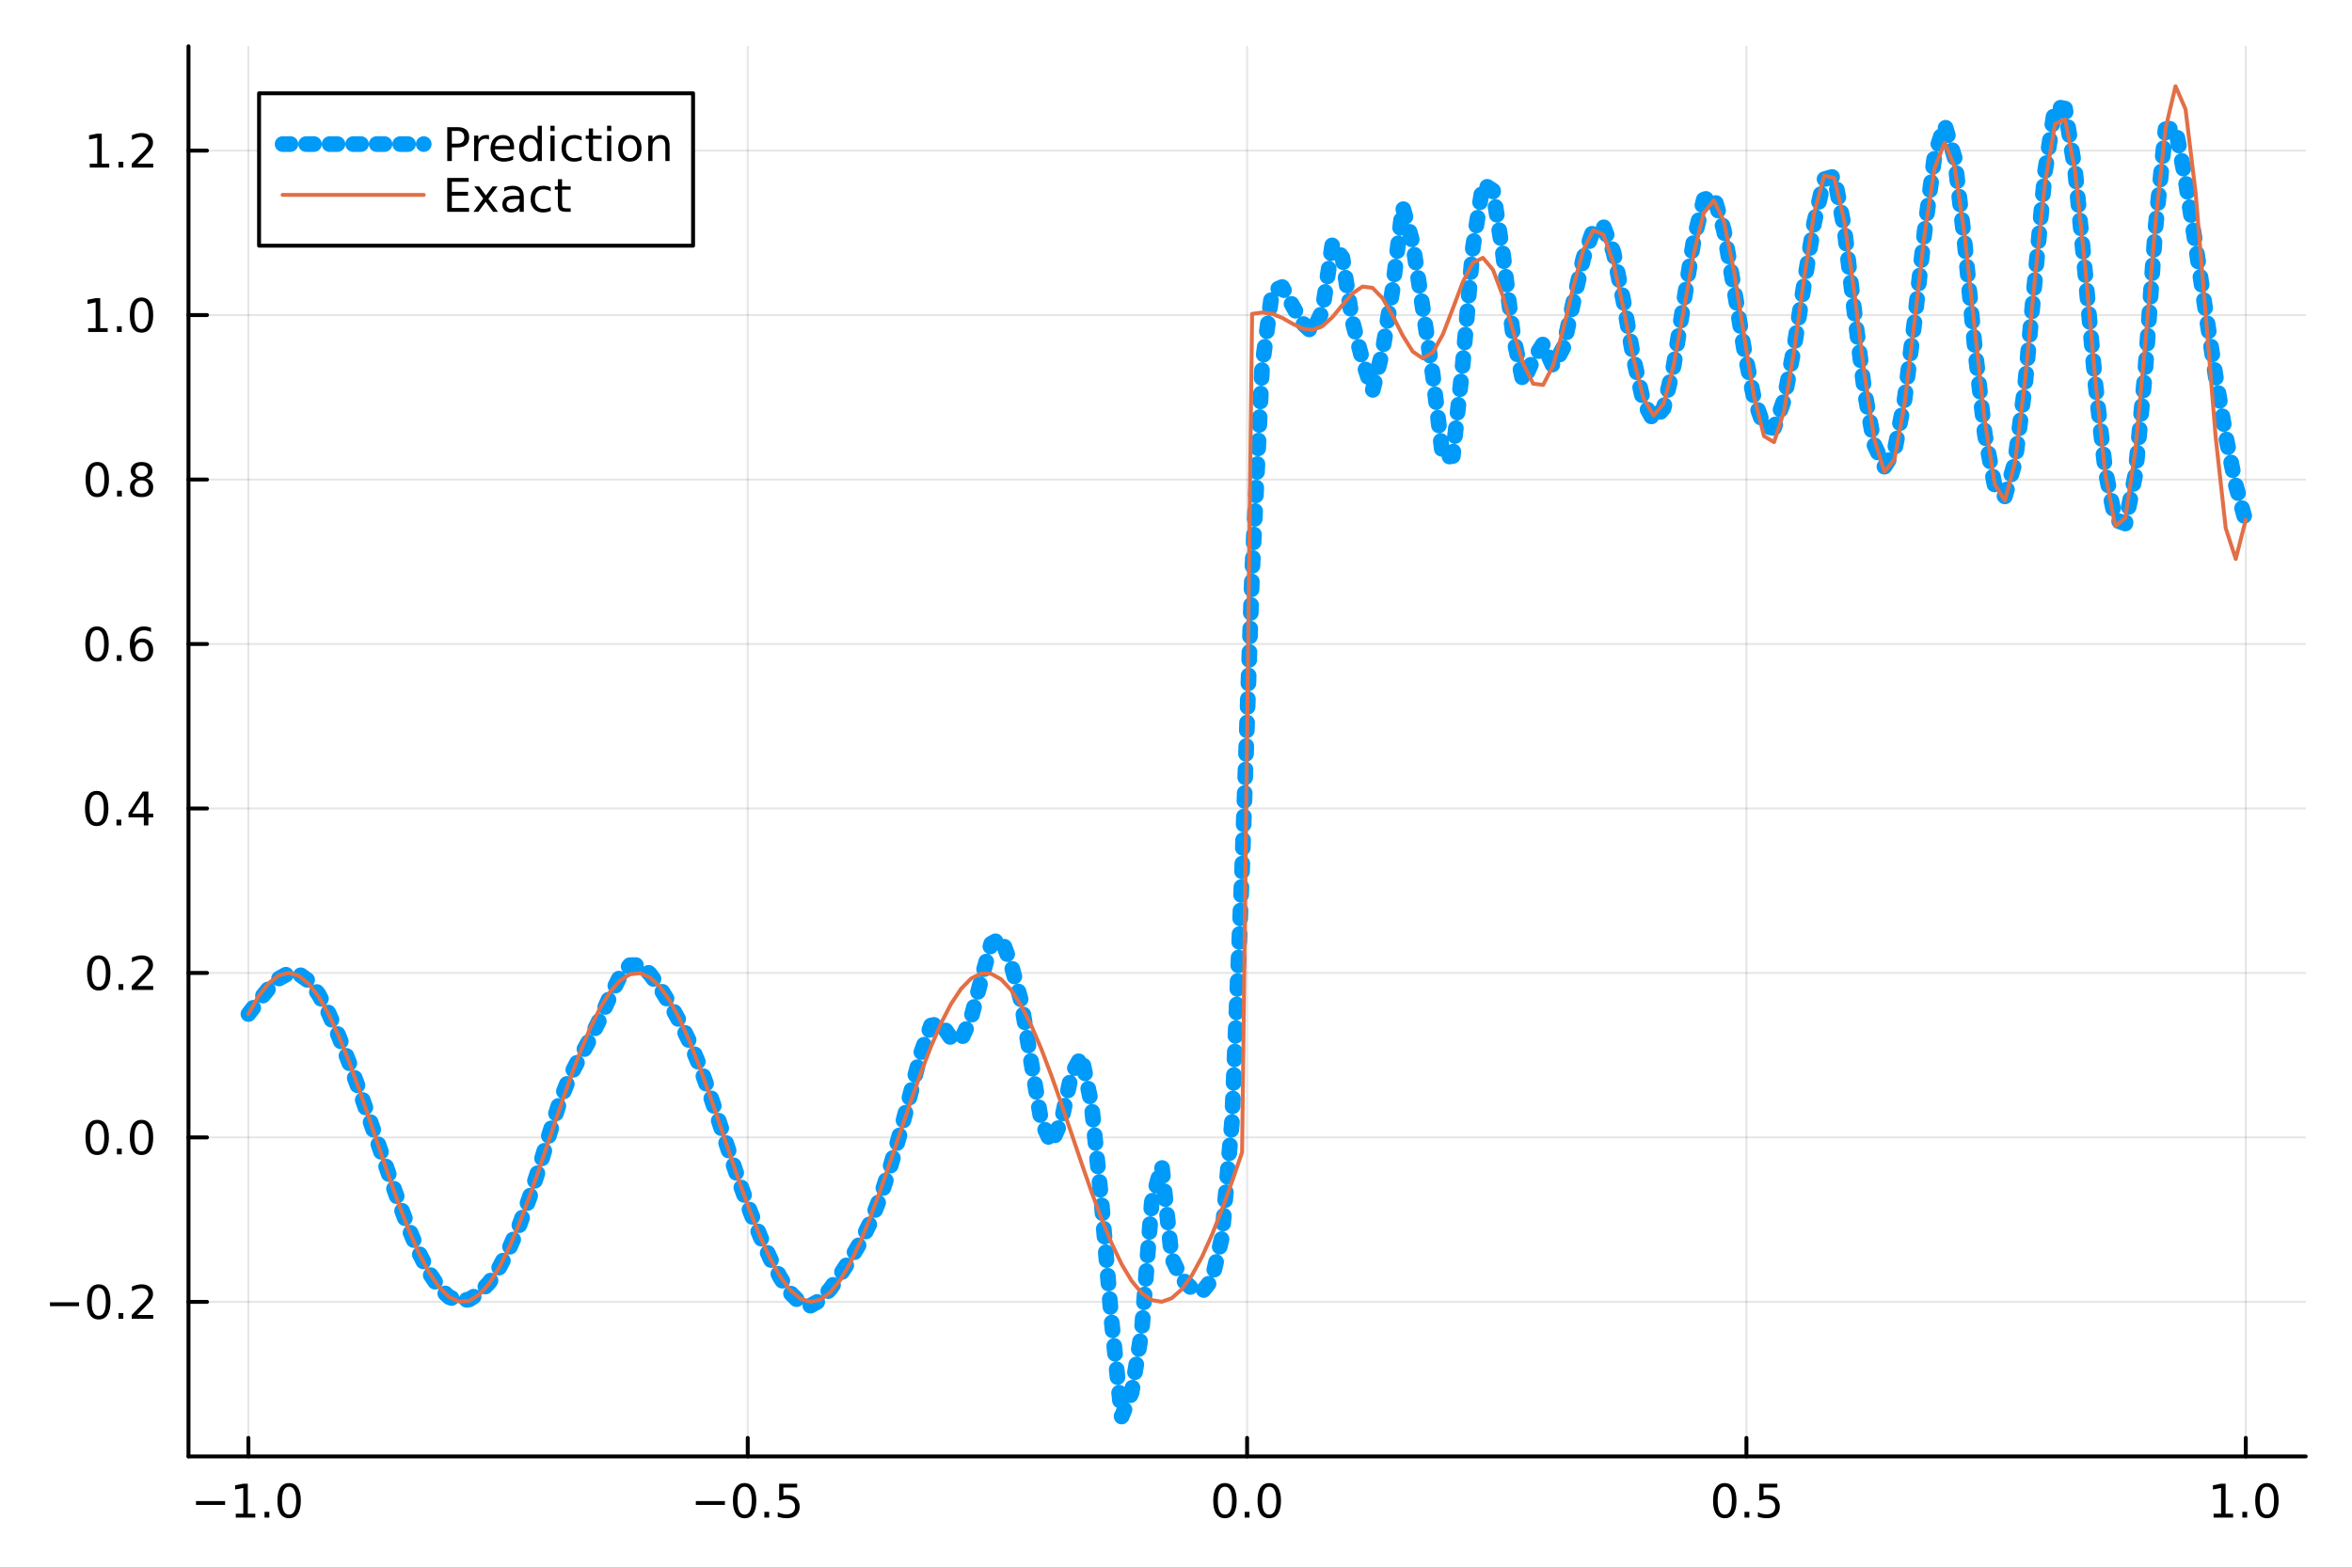 <?xml version="1.0" encoding="utf-8"?>
<svg xmlns="http://www.w3.org/2000/svg" xmlns:xlink="http://www.w3.org/1999/xlink" width="600" height="400" viewBox="0 0 2400 1600">
<rect x="0" y="0" width="2400" height="1600" fill="#333333" stroke="none"/>
<defs>
  <clipPath id="clip400">
    <rect x="0" y="0" width="2400" height="1600"/>
  </clipPath>
</defs>
<path clip-path="url(#clip400)" d="M0 1600 L2400 1600 L2400 0 L0 0  Z" fill="#ffffff" fill-rule="evenodd" fill-opacity="1"/>
<defs>
  <clipPath id="clip401">
    <rect x="480" y="0" width="1681" height="1600"/>
  </clipPath>
</defs>
<path clip-path="url(#clip400)" d="M192.339 1486.45 L2352.76 1486.45 L2352.76 47.244 L192.339 47.244  Z" fill="#ffffff" fill-rule="evenodd" fill-opacity="1"/>
<defs>
  <clipPath id="clip402">
    <rect x="192" y="47" width="2161" height="1440"/>
  </clipPath>
</defs>
<polyline clip-path="url(#clip402)" style="stroke:#000000; stroke-linecap:round; stroke-linejoin:round; stroke-width:2; stroke-opacity:0.1; fill:none" points="253.483,1486.45 253.483,47.244 "/>
<polyline clip-path="url(#clip402)" style="stroke:#000000; stroke-linecap:round; stroke-linejoin:round; stroke-width:2; stroke-opacity:0.1; fill:none" points="763.015,1486.45 763.015,47.244 "/>
<polyline clip-path="url(#clip402)" style="stroke:#000000; stroke-linecap:round; stroke-linejoin:round; stroke-width:2; stroke-opacity:0.1; fill:none" points="1272.55,1486.45 1272.55,47.244 "/>
<polyline clip-path="url(#clip402)" style="stroke:#000000; stroke-linecap:round; stroke-linejoin:round; stroke-width:2; stroke-opacity:0.1; fill:none" points="1782.08,1486.45 1782.08,47.244 "/>
<polyline clip-path="url(#clip402)" style="stroke:#000000; stroke-linecap:round; stroke-linejoin:round; stroke-width:2; stroke-opacity:0.1; fill:none" points="2291.61,1486.45 2291.61,47.244 "/>
<polyline clip-path="url(#clip400)" style="stroke:#000000; stroke-linecap:round; stroke-linejoin:round; stroke-width:4; stroke-opacity:1; fill:none" points="192.339,1486.45 2352.76,1486.45 "/>
<polyline clip-path="url(#clip400)" style="stroke:#000000; stroke-linecap:round; stroke-linejoin:round; stroke-width:4; stroke-opacity:1; fill:none" points="253.483,1486.45 253.483,1467.55 "/>
<polyline clip-path="url(#clip400)" style="stroke:#000000; stroke-linecap:round; stroke-linejoin:round; stroke-width:4; stroke-opacity:1; fill:none" points="763.015,1486.45 763.015,1467.55 "/>
<polyline clip-path="url(#clip400)" style="stroke:#000000; stroke-linecap:round; stroke-linejoin:round; stroke-width:4; stroke-opacity:1; fill:none" points="1272.55,1486.45 1272.55,1467.55 "/>
<polyline clip-path="url(#clip400)" style="stroke:#000000; stroke-linecap:round; stroke-linejoin:round; stroke-width:4; stroke-opacity:1; fill:none" points="1782.08,1486.45 1782.08,1467.55 "/>
<polyline clip-path="url(#clip400)" style="stroke:#000000; stroke-linecap:round; stroke-linejoin:round; stroke-width:4; stroke-opacity:1; fill:none" points="2291.61,1486.45 2291.61,1467.55 "/>
<path clip-path="url(#clip400)" d="M200.011 1532.02 L229.686 1532.02 L229.686 1535.95 L200.011 1535.95 L200.011 1532.02 Z" fill="#000000" fill-rule="evenodd" fill-opacity="1" /><path clip-path="url(#clip400)" d="M240.589 1544.91 L248.228 1544.91 L248.228 1518.55 L239.918 1520.21 L239.918 1515.95 L248.182 1514.29 L252.858 1514.29 L252.858 1544.91 L260.497 1544.91 L260.497 1548.85 L240.589 1548.85 L240.589 1544.91 Z" fill="#000000" fill-rule="evenodd" fill-opacity="1" /><path clip-path="url(#clip400)" d="M269.941 1542.97 L274.825 1542.97 L274.825 1548.85 L269.941 1548.85 L269.941 1542.97 Z" fill="#000000" fill-rule="evenodd" fill-opacity="1" /><path clip-path="url(#clip400)" d="M295.01 1517.37 Q291.399 1517.37 289.57 1520.93 Q287.765 1524.47 287.765 1531.6 Q287.765 1538.71 289.57 1542.27 Q291.399 1545.82 295.01 1545.82 Q298.644 1545.82 300.45 1542.27 Q302.279 1538.71 302.279 1531.6 Q302.279 1524.47 300.45 1520.93 Q298.644 1517.37 295.01 1517.37 M295.01 1513.66 Q300.82 1513.66 303.876 1518.27 Q306.955 1522.85 306.955 1531.6 Q306.955 1540.33 303.876 1544.94 Q300.82 1549.52 295.01 1549.52 Q289.2 1549.52 286.121 1544.94 Q283.066 1540.33 283.066 1531.6 Q283.066 1522.85 286.121 1518.27 Q289.2 1513.66 295.01 1513.66 Z" fill="#000000" fill-rule="evenodd" fill-opacity="1" /><path clip-path="url(#clip400)" d="M710.041 1532.02 L739.717 1532.02 L739.717 1535.95 L710.041 1535.95 L710.041 1532.02 Z" fill="#000000" fill-rule="evenodd" fill-opacity="1" /><path clip-path="url(#clip400)" d="M759.809 1517.37 Q756.198 1517.37 754.369 1520.93 Q752.564 1524.47 752.564 1531.6 Q752.564 1538.71 754.369 1542.27 Q756.198 1545.82 759.809 1545.82 Q763.443 1545.82 765.249 1542.27 Q767.077 1538.71 767.077 1531.6 Q767.077 1524.47 765.249 1520.93 Q763.443 1517.37 759.809 1517.37 M759.809 1513.66 Q765.619 1513.66 768.675 1518.27 Q771.753 1522.85 771.753 1531.6 Q771.753 1540.33 768.675 1544.94 Q765.619 1549.52 759.809 1549.52 Q753.999 1549.52 750.92 1544.94 Q747.865 1540.33 747.865 1531.6 Q747.865 1522.85 750.92 1518.27 Q753.999 1513.66 759.809 1513.66 Z" fill="#000000" fill-rule="evenodd" fill-opacity="1" /><path clip-path="url(#clip400)" d="M779.971 1542.97 L784.855 1542.97 L784.855 1548.85 L779.971 1548.85 L779.971 1542.97 Z" fill="#000000" fill-rule="evenodd" fill-opacity="1" /><path clip-path="url(#clip400)" d="M795.087 1514.29 L813.443 1514.29 L813.443 1518.22 L799.369 1518.22 L799.369 1526.7 Q800.387 1526.35 801.406 1526.19 Q802.425 1526 803.443 1526 Q809.23 1526 812.61 1529.17 Q815.989 1532.34 815.989 1537.76 Q815.989 1543.34 812.517 1546.44 Q809.045 1549.52 802.725 1549.52 Q800.55 1549.52 798.281 1549.15 Q796.036 1548.78 793.628 1548.04 L793.628 1543.34 Q795.712 1544.47 797.934 1545.03 Q800.156 1545.58 802.633 1545.58 Q806.637 1545.58 808.975 1543.48 Q811.313 1541.37 811.313 1537.76 Q811.313 1534.15 808.975 1532.04 Q806.637 1529.94 802.633 1529.94 Q800.758 1529.94 798.883 1530.35 Q797.031 1530.77 795.087 1531.65 L795.087 1514.29 Z" fill="#000000" fill-rule="evenodd" fill-opacity="1" /><path clip-path="url(#clip400)" d="M1249.93 1517.37 Q1246.32 1517.37 1244.49 1520.93 Q1242.69 1524.47 1242.69 1531.6 Q1242.69 1538.71 1244.49 1542.27 Q1246.32 1545.82 1249.93 1545.82 Q1253.57 1545.82 1255.37 1542.27 Q1257.2 1538.71 1257.2 1531.6 Q1257.2 1524.47 1255.37 1520.93 Q1253.57 1517.37 1249.93 1517.37 M1249.93 1513.66 Q1255.74 1513.66 1258.8 1518.27 Q1261.88 1522.85 1261.88 1531.6 Q1261.88 1540.33 1258.8 1544.94 Q1255.74 1549.52 1249.93 1549.52 Q1244.12 1549.52 1241.04 1544.94 Q1237.99 1540.33 1237.99 1531.6 Q1237.99 1522.85 1241.04 1518.27 Q1244.12 1513.66 1249.93 1513.66 Z" fill="#000000" fill-rule="evenodd" fill-opacity="1" /><path clip-path="url(#clip400)" d="M1270.09 1542.97 L1274.98 1542.97 L1274.98 1548.85 L1270.09 1548.85 L1270.09 1542.97 Z" fill="#000000" fill-rule="evenodd" fill-opacity="1" /><path clip-path="url(#clip400)" d="M1295.16 1517.37 Q1291.55 1517.37 1289.72 1520.93 Q1287.92 1524.47 1287.92 1531.6 Q1287.92 1538.71 1289.72 1542.27 Q1291.55 1545.82 1295.16 1545.82 Q1298.8 1545.82 1300.6 1542.27 Q1302.43 1538.71 1302.43 1531.6 Q1302.43 1524.47 1300.6 1520.93 Q1298.8 1517.37 1295.16 1517.37 M1295.16 1513.66 Q1300.97 1513.66 1304.03 1518.27 Q1307.11 1522.85 1307.11 1531.6 Q1307.11 1540.33 1304.03 1544.94 Q1300.97 1549.52 1295.16 1549.52 Q1289.35 1549.52 1286.27 1544.94 Q1283.22 1540.33 1283.22 1531.6 Q1283.22 1522.85 1286.27 1518.27 Q1289.35 1513.66 1295.16 1513.66 Z" fill="#000000" fill-rule="evenodd" fill-opacity="1" /><path clip-path="url(#clip400)" d="M1759.96 1517.37 Q1756.35 1517.37 1754.52 1520.93 Q1752.72 1524.47 1752.72 1531.6 Q1752.72 1538.71 1754.52 1542.27 Q1756.35 1545.82 1759.96 1545.82 Q1763.6 1545.82 1765.4 1542.27 Q1767.23 1538.71 1767.23 1531.6 Q1767.23 1524.47 1765.4 1520.93 Q1763.6 1517.37 1759.96 1517.37 M1759.96 1513.66 Q1765.77 1513.66 1768.83 1518.27 Q1771.91 1522.85 1771.91 1531.6 Q1771.91 1540.33 1768.83 1544.94 Q1765.77 1549.52 1759.96 1549.52 Q1754.15 1549.52 1751.07 1544.94 Q1748.02 1540.33 1748.02 1531.6 Q1748.02 1522.85 1751.07 1518.27 Q1754.15 1513.66 1759.96 1513.66 Z" fill="#000000" fill-rule="evenodd" fill-opacity="1" /><path clip-path="url(#clip400)" d="M1780.12 1542.97 L1785.01 1542.97 L1785.01 1548.85 L1780.12 1548.85 L1780.12 1542.97 Z" fill="#000000" fill-rule="evenodd" fill-opacity="1" /><path clip-path="url(#clip400)" d="M1795.24 1514.29 L1813.6 1514.29 L1813.6 1518.22 L1799.52 1518.22 L1799.52 1526.7 Q1800.54 1526.35 1801.56 1526.19 Q1802.58 1526 1803.6 1526 Q1809.38 1526 1812.76 1529.17 Q1816.14 1532.34 1816.14 1537.76 Q1816.14 1543.34 1812.67 1546.44 Q1809.2 1549.52 1802.88 1549.52 Q1800.7 1549.52 1798.43 1549.15 Q1796.19 1548.78 1793.78 1548.04 L1793.78 1543.34 Q1795.86 1544.47 1798.09 1545.03 Q1800.31 1545.58 1802.79 1545.58 Q1806.79 1545.58 1809.13 1543.48 Q1811.47 1541.37 1811.47 1537.76 Q1811.47 1534.15 1809.13 1532.04 Q1806.79 1529.94 1802.79 1529.94 Q1800.91 1529.94 1799.04 1530.35 Q1797.18 1530.77 1795.24 1531.65 L1795.24 1514.29 Z" fill="#000000" fill-rule="evenodd" fill-opacity="1" /><path clip-path="url(#clip400)" d="M2258.76 1544.91 L2266.4 1544.91 L2266.4 1518.55 L2258.09 1520.21 L2258.09 1515.95 L2266.36 1514.29 L2271.03 1514.29 L2271.03 1544.91 L2278.67 1544.91 L2278.67 1548.85 L2258.76 1548.85 L2258.76 1544.91 Z" fill="#000000" fill-rule="evenodd" fill-opacity="1" /><path clip-path="url(#clip400)" d="M2288.12 1542.97 L2293 1542.97 L2293 1548.85 L2288.12 1548.85 L2288.12 1542.97 Z" fill="#000000" fill-rule="evenodd" fill-opacity="1" /><path clip-path="url(#clip400)" d="M2313.19 1517.37 Q2309.57 1517.37 2307.75 1520.93 Q2305.94 1524.47 2305.94 1531.6 Q2305.94 1538.71 2307.75 1542.27 Q2309.57 1545.82 2313.19 1545.82 Q2316.82 1545.82 2318.63 1542.27 Q2320.45 1538.71 2320.45 1531.6 Q2320.45 1524.47 2318.63 1520.93 Q2316.82 1517.37 2313.19 1517.37 M2313.19 1513.66 Q2319 1513.66 2322.05 1518.27 Q2325.13 1522.85 2325.13 1531.6 Q2325.13 1540.33 2322.05 1544.94 Q2319 1549.52 2313.19 1549.52 Q2307.38 1549.52 2304.3 1544.94 Q2301.24 1540.33 2301.24 1531.6 Q2301.24 1522.85 2304.3 1518.27 Q2307.38 1513.66 2313.19 1513.66 Z" fill="#000000" fill-rule="evenodd" fill-opacity="1" /><polyline clip-path="url(#clip402)" style="stroke:#000000; stroke-linecap:round; stroke-linejoin:round; stroke-width:2; stroke-opacity:0.1; fill:none" points="192.339,1328.71 2352.76,1328.71 "/>
<polyline clip-path="url(#clip402)" style="stroke:#000000; stroke-linecap:round; stroke-linejoin:round; stroke-width:2; stroke-opacity:0.1; fill:none" points="192.339,1160.85 2352.76,1160.85 "/>
<polyline clip-path="url(#clip402)" style="stroke:#000000; stroke-linecap:round; stroke-linejoin:round; stroke-width:2; stroke-opacity:0.1; fill:none" points="192.339,992.996 2352.76,992.996 "/>
<polyline clip-path="url(#clip402)" style="stroke:#000000; stroke-linecap:round; stroke-linejoin:round; stroke-width:2; stroke-opacity:0.1; fill:none" points="192.339,825.138 2352.76,825.138 "/>
<polyline clip-path="url(#clip402)" style="stroke:#000000; stroke-linecap:round; stroke-linejoin:round; stroke-width:2; stroke-opacity:0.1; fill:none" points="192.339,657.28 2352.76,657.28 "/>
<polyline clip-path="url(#clip402)" style="stroke:#000000; stroke-linecap:round; stroke-linejoin:round; stroke-width:2; stroke-opacity:0.1; fill:none" points="192.339,489.422 2352.76,489.422 "/>
<polyline clip-path="url(#clip402)" style="stroke:#000000; stroke-linecap:round; stroke-linejoin:round; stroke-width:2; stroke-opacity:0.1; fill:none" points="192.339,321.563 2352.76,321.563 "/>
<polyline clip-path="url(#clip402)" style="stroke:#000000; stroke-linecap:round; stroke-linejoin:round; stroke-width:2; stroke-opacity:0.1; fill:none" points="192.339,153.705 2352.76,153.705 "/>
<polyline clip-path="url(#clip400)" style="stroke:#000000; stroke-linecap:round; stroke-linejoin:round; stroke-width:4; stroke-opacity:1; fill:none" points="192.339,1486.45 192.339,47.244 "/>
<polyline clip-path="url(#clip400)" style="stroke:#000000; stroke-linecap:round; stroke-linejoin:round; stroke-width:4; stroke-opacity:1; fill:none" points="192.339,1328.71 211.236,1328.71 "/>
<polyline clip-path="url(#clip400)" style="stroke:#000000; stroke-linecap:round; stroke-linejoin:round; stroke-width:4; stroke-opacity:1; fill:none" points="192.339,1160.85 211.236,1160.85 "/>
<polyline clip-path="url(#clip400)" style="stroke:#000000; stroke-linecap:round; stroke-linejoin:round; stroke-width:4; stroke-opacity:1; fill:none" points="192.339,992.996 211.236,992.996 "/>
<polyline clip-path="url(#clip400)" style="stroke:#000000; stroke-linecap:round; stroke-linejoin:round; stroke-width:4; stroke-opacity:1; fill:none" points="192.339,825.138 211.236,825.138 "/>
<polyline clip-path="url(#clip400)" style="stroke:#000000; stroke-linecap:round; stroke-linejoin:round; stroke-width:4; stroke-opacity:1; fill:none" points="192.339,657.28 211.236,657.28 "/>
<polyline clip-path="url(#clip400)" style="stroke:#000000; stroke-linecap:round; stroke-linejoin:round; stroke-width:4; stroke-opacity:1; fill:none" points="192.339,489.422 211.236,489.422 "/>
<polyline clip-path="url(#clip400)" style="stroke:#000000; stroke-linecap:round; stroke-linejoin:round; stroke-width:4; stroke-opacity:1; fill:none" points="192.339,321.563 211.236,321.563 "/>
<polyline clip-path="url(#clip400)" style="stroke:#000000; stroke-linecap:round; stroke-linejoin:round; stroke-width:4; stroke-opacity:1; fill:none" points="192.339,153.705 211.236,153.705 "/>
<path clip-path="url(#clip400)" d="M50.992 1329.16 L80.668 1329.16 L80.668 1333.1 L50.992 1333.1 L50.992 1329.16 Z" fill="#000000" fill-rule="evenodd" fill-opacity="1" /><path clip-path="url(#clip400)" d="M100.76 1314.51 Q97.149 1314.51 95.321 1318.08 Q93.515 1321.62 93.515 1328.75 Q93.515 1335.85 95.321 1339.42 Q97.149 1342.96 100.76 1342.96 Q104.395 1342.96 106.2 1339.42 Q108.029 1335.85 108.029 1328.75 Q108.029 1321.62 106.2 1318.08 Q104.395 1314.51 100.76 1314.51 M100.76 1310.81 Q106.571 1310.81 109.626 1315.41 Q112.705 1320 112.705 1328.75 Q112.705 1337.47 109.626 1342.08 Q106.571 1346.66 100.76 1346.66 Q94.95 1346.66 91.871 1342.08 Q88.816 1337.47 88.816 1328.75 Q88.816 1320 91.871 1315.41 Q94.95 1310.81 100.76 1310.81 Z" fill="#000000" fill-rule="evenodd" fill-opacity="1" /><path clip-path="url(#clip400)" d="M120.922 1340.11 L125.807 1340.11 L125.807 1345.99 L120.922 1345.99 L120.922 1340.11 Z" fill="#000000" fill-rule="evenodd" fill-opacity="1" /><path clip-path="url(#clip400)" d="M140.019 1342.06 L156.339 1342.06 L156.339 1345.99 L134.394 1345.99 L134.394 1342.06 Q137.056 1339.3 141.64 1334.67 Q146.246 1330.02 147.427 1328.68 Q149.672 1326.15 150.552 1324.42 Q151.455 1322.66 151.455 1320.97 Q151.455 1318.21 149.51 1316.48 Q147.589 1314.74 144.487 1314.74 Q142.288 1314.74 139.834 1315.51 Q137.404 1316.27 134.626 1317.82 L134.626 1313.1 Q137.45 1311.96 139.904 1311.39 Q142.357 1310.81 144.394 1310.81 Q149.765 1310.81 152.959 1313.49 Q156.154 1316.18 156.154 1320.67 Q156.154 1322.8 155.343 1324.72 Q154.556 1326.62 152.45 1329.21 Q151.871 1329.88 148.769 1333.1 Q145.668 1336.29 140.019 1342.06 Z" fill="#000000" fill-rule="evenodd" fill-opacity="1" /><path clip-path="url(#clip400)" d="M99.163 1146.65 Q95.552 1146.65 93.723 1150.22 Q91.918 1153.76 91.918 1160.89 Q91.918 1168 93.723 1171.56 Q95.552 1175.1 99.163 1175.1 Q102.797 1175.1 104.603 1171.56 Q106.432 1168 106.432 1160.89 Q106.432 1153.76 104.603 1150.22 Q102.797 1146.65 99.163 1146.65 M99.163 1142.95 Q104.973 1142.95 108.029 1147.56 Q111.108 1152.14 111.108 1160.89 Q111.108 1169.62 108.029 1174.22 Q104.973 1178.81 99.163 1178.81 Q93.353 1178.81 90.274 1174.22 Q87.219 1169.62 87.219 1160.89 Q87.219 1152.14 90.274 1147.56 Q93.353 1142.95 99.163 1142.95 Z" fill="#000000" fill-rule="evenodd" fill-opacity="1" /><path clip-path="url(#clip400)" d="M119.325 1172.25 L124.209 1172.25 L124.209 1178.13 L119.325 1178.13 L119.325 1172.25 Z" fill="#000000" fill-rule="evenodd" fill-opacity="1" /><path clip-path="url(#clip400)" d="M144.394 1146.65 Q140.783 1146.65 138.955 1150.22 Q137.149 1153.76 137.149 1160.89 Q137.149 1168 138.955 1171.56 Q140.783 1175.1 144.394 1175.1 Q148.029 1175.1 149.834 1171.56 Q151.663 1168 151.663 1160.89 Q151.663 1153.76 149.834 1150.22 Q148.029 1146.65 144.394 1146.65 M144.394 1142.95 Q150.205 1142.95 153.26 1147.56 Q156.339 1152.14 156.339 1160.89 Q156.339 1169.62 153.26 1174.22 Q150.205 1178.81 144.394 1178.81 Q138.584 1178.81 135.506 1174.22 Q132.45 1169.62 132.45 1160.89 Q132.45 1152.14 135.506 1147.56 Q138.584 1142.95 144.394 1142.95 Z" fill="#000000" fill-rule="evenodd" fill-opacity="1" /><path clip-path="url(#clip400)" d="M100.76 978.795 Q97.149 978.795 95.321 982.36 Q93.515 985.901 93.515 993.031 Q93.515 1000.14 95.321 1003.7 Q97.149 1007.24 100.76 1007.24 Q104.395 1007.24 106.2 1003.7 Q108.029 1000.14 108.029 993.031 Q108.029 985.901 106.2 982.36 Q104.395 978.795 100.76 978.795 M100.76 975.091 Q106.571 975.091 109.626 979.698 Q112.705 984.281 112.705 993.031 Q112.705 1001.76 109.626 1006.36 Q106.571 1010.95 100.76 1010.95 Q94.95 1010.95 91.871 1006.36 Q88.816 1001.76 88.816 993.031 Q88.816 984.281 91.871 979.698 Q94.95 975.091 100.76 975.091 Z" fill="#000000" fill-rule="evenodd" fill-opacity="1" /><path clip-path="url(#clip400)" d="M120.922 1004.4 L125.807 1004.4 L125.807 1010.28 L120.922 1010.28 L120.922 1004.4 Z" fill="#000000" fill-rule="evenodd" fill-opacity="1" /><path clip-path="url(#clip400)" d="M140.019 1006.34 L156.339 1006.34 L156.339 1010.28 L134.394 1010.28 L134.394 1006.34 Q137.056 1003.59 141.64 998.957 Q146.246 994.304 147.427 992.961 Q149.672 990.438 150.552 988.702 Q151.455 986.943 151.455 985.253 Q151.455 982.499 149.51 980.762 Q147.589 979.026 144.487 979.026 Q142.288 979.026 139.834 979.79 Q137.404 980.554 134.626 982.105 L134.626 977.383 Q137.45 976.249 139.904 975.67 Q142.357 975.091 144.394 975.091 Q149.765 975.091 152.959 977.776 Q156.154 980.462 156.154 984.952 Q156.154 987.082 155.343 989.003 Q154.556 990.901 152.45 993.494 Q151.871 994.165 148.769 997.383 Q145.668 1000.58 140.019 1006.34 Z" fill="#000000" fill-rule="evenodd" fill-opacity="1" /><path clip-path="url(#clip400)" d="M98.677 810.937 Q95.066 810.937 93.237 814.501 Q91.432 818.043 91.432 825.173 Q91.432 832.279 93.237 835.844 Q95.066 839.386 98.677 839.386 Q102.311 839.386 104.117 835.844 Q105.946 832.279 105.946 825.173 Q105.946 818.043 104.117 814.501 Q102.311 810.937 98.677 810.937 M98.677 807.233 Q104.487 807.233 107.543 811.839 Q110.621 816.423 110.621 825.173 Q110.621 833.9 107.543 838.506 Q104.487 843.089 98.677 843.089 Q92.867 843.089 89.788 838.506 Q86.733 833.9 86.733 825.173 Q86.733 816.423 89.788 811.839 Q92.867 807.233 98.677 807.233 Z" fill="#000000" fill-rule="evenodd" fill-opacity="1" /><path clip-path="url(#clip400)" d="M118.839 836.538 L123.723 836.538 L123.723 842.418 L118.839 842.418 L118.839 836.538 Z" fill="#000000" fill-rule="evenodd" fill-opacity="1" /><path clip-path="url(#clip400)" d="M146.756 811.932 L134.95 830.381 L146.756 830.381 L146.756 811.932 M145.529 807.858 L151.408 807.858 L151.408 830.381 L156.339 830.381 L156.339 834.27 L151.408 834.27 L151.408 842.418 L146.756 842.418 L146.756 834.27 L131.154 834.27 L131.154 829.756 L145.529 807.858 Z" fill="#000000" fill-rule="evenodd" fill-opacity="1" /><path clip-path="url(#clip400)" d="M99.001 643.079 Q95.39 643.079 93.561 646.643 Q91.756 650.185 91.756 657.315 Q91.756 664.421 93.561 667.986 Q95.39 671.527 99.001 671.527 Q102.635 671.527 104.441 667.986 Q106.27 664.421 106.27 657.315 Q106.27 650.185 104.441 646.643 Q102.635 643.079 99.001 643.079 M99.001 639.375 Q104.811 639.375 107.867 643.981 Q110.946 648.565 110.946 657.315 Q110.946 666.041 107.867 670.648 Q104.811 675.231 99.001 675.231 Q93.191 675.231 90.112 670.648 Q87.057 666.041 87.057 657.315 Q87.057 648.565 90.112 643.981 Q93.191 639.375 99.001 639.375 Z" fill="#000000" fill-rule="evenodd" fill-opacity="1" /><path clip-path="url(#clip400)" d="M119.163 668.68 L124.047 668.68 L124.047 674.56 L119.163 674.56 L119.163 668.68 Z" fill="#000000" fill-rule="evenodd" fill-opacity="1" /><path clip-path="url(#clip400)" d="M144.811 655.416 Q141.663 655.416 139.811 657.569 Q137.982 659.722 137.982 663.472 Q137.982 667.199 139.811 669.375 Q141.663 671.527 144.811 671.527 Q147.959 671.527 149.788 669.375 Q151.64 667.199 151.64 663.472 Q151.64 659.722 149.788 657.569 Q147.959 655.416 144.811 655.416 M154.093 640.764 L154.093 645.023 Q152.334 644.19 150.529 643.75 Q148.746 643.31 146.987 643.31 Q142.357 643.31 139.904 646.435 Q137.473 649.56 137.126 655.879 Q138.492 653.865 140.552 652.801 Q142.612 651.713 145.089 651.713 Q150.297 651.713 153.306 654.884 Q156.339 658.032 156.339 663.472 Q156.339 668.796 153.191 672.014 Q150.043 675.231 144.811 675.231 Q138.816 675.231 135.644 670.648 Q132.473 666.041 132.473 657.315 Q132.473 649.12 136.362 644.259 Q140.251 639.375 146.802 639.375 Q148.561 639.375 150.343 639.722 Q152.149 640.069 154.093 640.764 Z" fill="#000000" fill-rule="evenodd" fill-opacity="1" /><path clip-path="url(#clip400)" d="M99.256 475.22 Q95.645 475.22 93.816 478.785 Q92.01 482.327 92.01 489.456 Q92.01 496.563 93.816 500.128 Q95.645 503.669 99.256 503.669 Q102.89 503.669 104.696 500.128 Q106.524 496.563 106.524 489.456 Q106.524 482.327 104.696 478.785 Q102.89 475.22 99.256 475.22 M99.256 471.517 Q105.066 471.517 108.121 476.123 Q111.2 480.706 111.2 489.456 Q111.2 498.183 108.121 502.79 Q105.066 507.373 99.256 507.373 Q93.446 507.373 90.367 502.79 Q87.311 498.183 87.311 489.456 Q87.311 480.706 90.367 476.123 Q93.446 471.517 99.256 471.517 Z" fill="#000000" fill-rule="evenodd" fill-opacity="1" /><path clip-path="url(#clip400)" d="M119.418 500.822 L124.302 500.822 L124.302 506.702 L119.418 506.702 L119.418 500.822 Z" fill="#000000" fill-rule="evenodd" fill-opacity="1" /><path clip-path="url(#clip400)" d="M144.487 490.29 Q141.154 490.29 139.232 492.072 Q137.334 493.854 137.334 496.979 Q137.334 500.104 139.232 501.887 Q141.154 503.669 144.487 503.669 Q147.82 503.669 149.742 501.887 Q151.663 500.081 151.663 496.979 Q151.663 493.854 149.742 492.072 Q147.843 490.29 144.487 490.29 M139.811 488.299 Q136.802 487.558 135.112 485.498 Q133.445 483.438 133.445 480.475 Q133.445 476.331 136.385 473.924 Q139.348 471.517 144.487 471.517 Q149.649 471.517 152.589 473.924 Q155.529 476.331 155.529 480.475 Q155.529 483.438 153.839 485.498 Q152.172 487.558 149.186 488.299 Q152.566 489.086 154.441 491.378 Q156.339 493.669 156.339 496.979 Q156.339 502.003 153.26 504.688 Q150.205 507.373 144.487 507.373 Q138.769 507.373 135.691 504.688 Q132.635 502.003 132.635 496.979 Q132.635 493.669 134.533 491.378 Q136.431 489.086 139.811 488.299 M138.098 480.915 Q138.098 483.6 139.765 485.105 Q141.455 486.609 144.487 486.609 Q147.496 486.609 149.186 485.105 Q150.899 483.6 150.899 480.915 Q150.899 478.23 149.186 476.725 Q147.496 475.22 144.487 475.22 Q141.455 475.22 139.765 476.725 Q138.098 478.23 138.098 480.915 Z" fill="#000000" fill-rule="evenodd" fill-opacity="1" /><path clip-path="url(#clip400)" d="M89.973 334.908 L97.612 334.908 L97.612 308.543 L89.302 310.209 L89.302 305.95 L97.566 304.283 L102.242 304.283 L102.242 334.908 L109.881 334.908 L109.881 338.843 L89.973 338.843 L89.973 334.908 Z" fill="#000000" fill-rule="evenodd" fill-opacity="1" /><path clip-path="url(#clip400)" d="M119.325 332.964 L124.209 332.964 L124.209 338.843 L119.325 338.843 L119.325 332.964 Z" fill="#000000" fill-rule="evenodd" fill-opacity="1" /><path clip-path="url(#clip400)" d="M144.394 307.362 Q140.783 307.362 138.955 310.927 Q137.149 314.469 137.149 321.598 Q137.149 328.705 138.955 332.269 Q140.783 335.811 144.394 335.811 Q148.029 335.811 149.834 332.269 Q151.663 328.705 151.663 321.598 Q151.663 314.469 149.834 310.927 Q148.029 307.362 144.394 307.362 M144.394 303.658 Q150.205 303.658 153.26 308.265 Q156.339 312.848 156.339 321.598 Q156.339 330.325 153.26 334.931 Q150.205 339.515 144.394 339.515 Q138.584 339.515 135.506 334.931 Q132.45 330.325 132.45 321.598 Q132.45 312.848 135.506 308.265 Q138.584 303.658 144.394 303.658 Z" fill="#000000" fill-rule="evenodd" fill-opacity="1" /><path clip-path="url(#clip400)" d="M91.571 167.05 L99.21 167.05 L99.21 140.685 L90.899 142.351 L90.899 138.092 L99.163 136.425 L103.839 136.425 L103.839 167.05 L111.478 167.05 L111.478 170.985 L91.571 170.985 L91.571 167.05 Z" fill="#000000" fill-rule="evenodd" fill-opacity="1" /><path clip-path="url(#clip400)" d="M120.922 165.106 L125.807 165.106 L125.807 170.985 L120.922 170.985 L120.922 165.106 Z" fill="#000000" fill-rule="evenodd" fill-opacity="1" /><path clip-path="url(#clip400)" d="M140.019 167.05 L156.339 167.05 L156.339 170.985 L134.394 170.985 L134.394 167.05 Q137.056 164.296 141.64 159.666 Q146.246 155.013 147.427 153.671 Q149.672 151.147 150.552 149.411 Q151.455 147.652 151.455 145.962 Q151.455 143.208 149.51 141.472 Q147.589 139.735 144.487 139.735 Q142.288 139.735 139.834 140.499 Q137.404 141.263 134.626 142.814 L134.626 138.092 Q137.45 136.958 139.904 136.379 Q142.357 135.8 144.394 135.8 Q149.765 135.8 152.959 138.485 Q156.154 141.171 156.154 145.661 Q156.154 147.791 155.343 149.712 Q154.556 151.61 152.45 154.203 Q151.871 154.874 148.769 158.092 Q145.668 161.286 140.019 167.05 Z" fill="#000000" fill-rule="evenodd" fill-opacity="1" /><polyline clip-path="url(#clip402)" style="stroke:#009af9; stroke-linecap:round; stroke-linejoin:round; stroke-width:16; stroke-opacity:1; fill:none" stroke-dasharray="8, 16" points="253.483,1034.92 263.725,1021.79 273.966,1009.13 284.208,998.967 294.45,993.341 304.692,993.824 314.934,1001.12 325.176,1014.94 335.418,1034.22 345.659,1057.56 355.901,1083.64 366.143,1111.43 376.385,1140.22 386.627,1169.51 396.869,1198.79 407.111,1227.4 417.352,1254.42 427.594,1278.69 437.836,1298.97 448.078,1314.21 458.32,1323.82 468.562,1327.72 478.803,1326.23 489.045,1319.8 499.287,1308.81 509.529,1293.48 519.771,1273.97 530.013,1250.31 540.255,1222.49 550.497,1190.82 560.738,1156.94 570.98,1124.89 581.222,1099.14 591.464,1079.43 601.706,1061.07 611.948,1040.35 622.19,1017.46 632.431,996.919 642.673,985.087 652.915,984.913 663.157,993.999 673.399,1008.19 683.641,1024.86 693.882,1043.39 704.124,1064.44 714.366,1089.05 724.608,1117.41 734.85,1148.15 745.092,1179.17 755.334,1208.92 765.575,1236.68 775.817,1262.07 786.059,1284.69 796.301,1304.1 806.543,1319.67 816.785,1329.9 827.027,1332.59 837.268,1326.88 847.51,1315 857.752,1300.34 867.994,1284.67 878.236,1267.43 888.478,1246.7 898.72,1220.66 908.961,1189.26 919.203,1153.86 929.445,1114.76 939.687,1075.08 949.929,1046.69 960.171,1044.5 970.413,1059.53 980.654,1061.29 990.896,1039.09 1001.14,1000.1 1011.38,963.182 1021.62,957.486 1031.86,984.768 1042.11,1022.27 1052.35,1084.58 1062.59,1144.67 1072.83,1166.81 1083.07,1143.94 1093.31,1096.45 1103.56,1077.85 1113.8,1127.29 1124.04,1226.73 1134.28,1348.12 1144.52,1445.72 1154.77,1421.1 1165.01,1358.82 1175.25,1227.07 1185.49,1189.44 1195.73,1284.27 1205.98,1305.37 1216.22,1315.04 1226.46,1318.76 1236.7,1305.8 1246.94,1262.62 1257.18,1144 1267.43,888.452 1277.67,584.88 1287.91,373.667 1298.15,297.192 1308.39,292.936 1318.64,311.526 1328.88,329.586 1339.12,339.114 1349.36,317.411 1359.6,248.72 1369.84,263.082 1380.09,328.229 1390.33,367.826 1400.57,398.899 1410.81,358.221 1421.05,294.909 1431.3,211.073 1441.54,247.789 1451.78,314.318 1462.02,382.317 1472.26,467.091 1482.51,465.378 1492.75,370.52 1502.99,252.244 1513.23,187.841 1523.47,194.496 1533.71,259.664 1543.96,341.942 1554.2,389.759 1564.44,367.017 1574.68,350.929 1584.92,374.078 1595.17,354.826 1605.41,308.414 1615.65,263.563 1625.89,234.727 1636.13,231.058 1646.38,257.195 1656.62,307.576 1666.86,365.817 1677.1,410.698 1687.34,429.083 1697.58,416.608 1707.83,373.335 1718.07,309.01 1728.31,245.019 1738.55,203.751 1748.79,200.126 1759.04,234.81 1769.28,293.236 1779.52,355.746 1789.76,406.505 1800,435.481 1810.24,436.733 1820.49,408.119 1830.73,354.724 1840.97,289.5 1851.21,227.148 1861.45,182.898 1871.7,180.001 1881.94,232.764 1892.18,317.608 1902.42,398.379 1912.66,454.294 1922.91,476.305 1933.15,460.36 1943.39,408.149 1953.63,328.164 1963.87,236.269 1974.11,158.548 1984.36,127.205 1994.6,161.155 2004.84,248.591 2015.08,354.073 2025.32,443.151 2035.57,496.485 2045.81,506.679 2056.05,471.803 2066.29,393.939 2076.53,284.742 2086.77,175.061 2097.02,108.855 2107.26,110.822 2117.5,174.746 2127.74,278.634 2137.98,390.268 2148.23,479.791 2158.47,530.566 2168.71,534.312 2178.95,484.159 2189.19,376.497 2199.44,232.828 2209.68,131.909 2219.92,130.667 2230.16,184.094 2240.4,249.755 2250.64,317.587 2260.89,384.189 2271.13,444.723 2281.37,494.976 2291.61,532.42 "/>
<polyline clip-path="url(#clip402)" style="stroke:#e26f46; stroke-linecap:round; stroke-linejoin:round; stroke-width:4; stroke-opacity:1; fill:none" points="253.483,1034.8 263.725,1016.91 273.966,1003.72 284.208,995.664 294.45,992.997 304.692,995.808 314.934,1004.01 325.176,1017.32 335.418,1035.32 345.659,1057.42 355.901,1082.9 366.143,1110.91 376.385,1140.56 386.627,1170.87 396.869,1200.86 407.111,1229.54 417.352,1255.97 427.594,1279.3 437.836,1298.77 448.078,1313.73 458.32,1323.71 468.562,1328.37 478.803,1327.56 489.045,1321.32 499.287,1309.83 509.529,1293.48 519.771,1272.81 530.013,1248.48 540.255,1221.29 550.497,1192.13 560.738,1161.94 570.98,1131.73 581.222,1102.46 591.464,1075.1 601.706,1050.53 611.948,1029.57 622.19,1012.89 632.431,1001.05 642.673,994.414 652.915,993.213 663.157,997.484 673.399,1007.09 683.641,1021.71 693.882,1040.87 704.124,1063.95 714.366,1090.19 724.608,1118.74 734.85,1148.66 745.092,1178.98 755.334,1208.71 765.575,1236.88 775.817,1262.56 786.059,1284.93 796.301,1303.24 806.543,1316.91 816.785,1325.49 827.027,1328.69 837.268,1326.42 847.51,1318.74 857.752,1305.91 867.994,1288.34 878.236,1266.62 888.478,1241.44 898.72,1213.63 908.961,1184.1 919.203,1153.81 929.445,1123.75 939.687,1094.9 949.929,1068.21 960.171,1044.53 970.413,1024.66 980.654,1009.23 990.896,998.746 1001.14,993.554 1011.38,993.823 1021.62,999.544 1031.86,1010.53 1042.11,1026.42 1052.35,1046.7 1062.59,1070.7 1072.83,1097.65 1083.07,1126.66 1093.31,1156.79 1103.56,1187.04 1113.8,1216.45 1124.04,1244.04 1134.28,1268.91 1144.52,1290.26 1154.77,1307.38 1165.01,1319.73 1175.25,1326.88 1185.49,1328.62 1195.73,1324.88 1205.98,1315.79 1216.22,1301.64 1226.46,1282.9 1236.7,1260.18 1246.94,1234.21 1257.18,1205.85 1267.43,1176.02 1277.67,320.344 1287.91,318.957 1298.15,320.22 1308.39,324.423 1318.64,330.278 1328.88,335.311 1339.12,336.801 1349.36,332.929 1359.6,323.696 1369.84,311.25 1380.09,299.407 1390.33,292.488 1400.57,293.815 1410.81,304.372 1421.05,322.127 1431.3,342.334 1441.54,358.79 1451.78,365.731 1462.02,359.789 1472.26,341.353 1482.51,314.836 1492.75,287.66 1502.99,268.183 1513.23,263.137 1523.47,275.369 1533.71,302.619 1543.96,337.812 1554.2,370.872 1564.44,391.606 1574.68,392.834 1584.92,372.802 1595.17,336.091 1605.41,292.635 1615.65,255.046 1625.89,234.952 1636.13,239.42 1646.38,268.552 1656.62,315.059 1666.86,366.043 1677.1,406.571 1687.34,424.043 1697.58,412.095 1707.83,372.805 1718.07,316.491 1728.31,259.024 1738.55,217.356 1748.79,204.523 1759.04,225.595 1769.28,275.82 1779.52,341.617 1789.76,404.23 1800,445.081 1810.24,451.268 1820.49,419.615 1830.73,357.983 1840.97,283.362 1851.21,217.205 1861.45,179.252 1871.7,181.651 1881.94,225.112 1892.18,298.299 1902.42,380.754 1912.66,448.617 1922.91,481.524 1933.15,468.71 1943.39,412.478 1953.63,327.934 1963.87,238.947 1974.11,171.414 1984.36,145.725 1994.6,170.62 2004.84,240.286 2015.08,335.644 2025.32,429.562 2035.57,494.572 2045.81,510.901 2056.05,472.468 2066.29,389.032 2076.53,283.752 2086.77,186.772 2097.02,126.588 2107.26,121.679 2117.5,174.856 2127.74,272.053 2137.98,386.02 2148.23,483.956 2158.47,536.95 2168.71,528.513 2178.95,459.673 2189.19,349.086 2199.44,227.995 2209.68,131.408 2219.92,87.976 2230.16,111.505 2240.4,196.603 2250.64,319.84 2260.89,446.186 2271.13,538.967 2281.37,570.506 2291.61,530.373 "/>
<path clip-path="url(#clip400)" d="M264.353 250.738 L707.222 250.738 L707.222 95.218 L264.353 95.218  Z" fill="#ffffff" fill-rule="evenodd" fill-opacity="1"/>
<polyline clip-path="url(#clip400)" style="stroke:#000000; stroke-linecap:round; stroke-linejoin:round; stroke-width:4; stroke-opacity:1; fill:none" points="264.353,250.738 707.222,250.738 707.222,95.218 264.353,95.218 264.353,250.738 "/>
<polyline clip-path="url(#clip400)" style="stroke:#009af9; stroke-linecap:round; stroke-linejoin:round; stroke-width:16; stroke-opacity:1; fill:none" stroke-dasharray="8, 16" points="288.357,147.058 432.385,147.058 "/>
<path clip-path="url(#clip400)" d="M461.066 133.62 L461.066 146.606 L466.945 146.606 Q470.209 146.606 471.992 144.916 Q473.774 143.227 473.774 140.102 Q473.774 137 471.992 135.31 Q470.209 133.62 466.945 133.62 L461.066 133.62 M456.39 129.778 L466.945 129.778 Q472.755 129.778 475.718 132.416 Q478.704 135.032 478.704 140.102 Q478.704 145.217 475.718 147.833 Q472.755 150.449 466.945 150.449 L461.066 150.449 L461.066 164.338 L456.39 164.338 L456.39 129.778 Z" fill="#000000" fill-rule="evenodd" fill-opacity="1" /><path clip-path="url(#clip400)" d="M498.982 142.393 Q498.265 141.977 497.408 141.791 Q496.575 141.583 495.556 141.583 Q491.945 141.583 490.001 143.944 Q488.079 146.282 488.079 150.68 L488.079 164.338 L483.797 164.338 L483.797 138.412 L488.079 138.412 L488.079 142.44 Q489.422 140.078 491.575 138.944 Q493.728 137.787 496.806 137.787 Q497.246 137.787 497.778 137.856 Q498.311 137.903 498.959 138.018 L498.982 142.393 Z" fill="#000000" fill-rule="evenodd" fill-opacity="1" /><path clip-path="url(#clip400)" d="M524.584 150.31 L524.584 152.393 L505.001 152.393 Q505.278 156.791 507.639 159.106 Q510.024 161.398 514.26 161.398 Q516.714 161.398 519.005 160.796 Q521.32 160.194 523.588 158.99 L523.588 163.018 Q521.297 163.99 518.889 164.5 Q516.482 165.009 514.005 165.009 Q507.802 165.009 504.167 161.398 Q500.556 157.787 500.556 151.629 Q500.556 145.264 503.982 141.537 Q507.431 137.787 513.264 137.787 Q518.496 137.787 521.528 141.166 Q524.584 144.523 524.584 150.31 M520.325 149.06 Q520.278 145.565 518.357 143.481 Q516.459 141.398 513.311 141.398 Q509.746 141.398 507.593 143.412 Q505.464 145.426 505.14 149.083 L520.325 149.06 Z" fill="#000000" fill-rule="evenodd" fill-opacity="1" /><path clip-path="url(#clip400)" d="M548.635 142.347 L548.635 128.319 L552.894 128.319 L552.894 164.338 L548.635 164.338 L548.635 160.449 Q547.292 162.763 545.232 163.898 Q543.195 165.009 540.325 165.009 Q535.625 165.009 532.663 161.259 Q529.723 157.509 529.723 151.398 Q529.723 145.287 532.663 141.537 Q535.625 137.787 540.325 137.787 Q543.195 137.787 545.232 138.921 Q547.292 140.032 548.635 142.347 M534.121 151.398 Q534.121 156.097 536.042 158.782 Q537.987 161.444 541.366 161.444 Q544.746 161.444 546.69 158.782 Q548.635 156.097 548.635 151.398 Q548.635 146.699 546.69 144.037 Q544.746 141.352 541.366 141.352 Q537.987 141.352 536.042 144.037 Q534.121 146.699 534.121 151.398 Z" fill="#000000" fill-rule="evenodd" fill-opacity="1" /><path clip-path="url(#clip400)" d="M561.667 138.412 L565.926 138.412 L565.926 164.338 L561.667 164.338 L561.667 138.412 M561.667 128.319 L565.926 128.319 L565.926 133.713 L561.667 133.713 L561.667 128.319 Z" fill="#000000" fill-rule="evenodd" fill-opacity="1" /><path clip-path="url(#clip400)" d="M593.496 139.407 L593.496 143.389 Q591.69 142.393 589.861 141.907 Q588.056 141.398 586.204 141.398 Q582.06 141.398 579.769 144.037 Q577.477 146.652 577.477 151.398 Q577.477 156.143 579.769 158.782 Q582.06 161.398 586.204 161.398 Q588.056 161.398 589.861 160.912 Q591.69 160.402 593.496 159.407 L593.496 163.342 Q591.713 164.176 589.792 164.592 Q587.894 165.009 585.741 165.009 Q579.884 165.009 576.435 161.328 Q572.986 157.648 572.986 151.398 Q572.986 145.055 576.459 141.421 Q579.954 137.787 586.019 137.787 Q587.986 137.787 589.861 138.203 Q591.736 138.597 593.496 139.407 Z" fill="#000000" fill-rule="evenodd" fill-opacity="1" /><path clip-path="url(#clip400)" d="M605.116 131.051 L605.116 138.412 L613.889 138.412 L613.889 141.722 L605.116 141.722 L605.116 155.796 Q605.116 158.967 605.972 159.87 Q606.852 160.773 609.514 160.773 L613.889 160.773 L613.889 164.338 L609.514 164.338 Q604.583 164.338 602.708 162.509 Q600.833 160.657 600.833 155.796 L600.833 141.722 L597.708 141.722 L597.708 138.412 L600.833 138.412 L600.833 131.051 L605.116 131.051 Z" fill="#000000" fill-rule="evenodd" fill-opacity="1" /><path clip-path="url(#clip400)" d="M619.491 138.412 L623.75 138.412 L623.75 164.338 L619.491 164.338 L619.491 138.412 M619.491 128.319 L623.75 128.319 L623.75 133.713 L619.491 133.713 L619.491 128.319 Z" fill="#000000" fill-rule="evenodd" fill-opacity="1" /><path clip-path="url(#clip400)" d="M642.708 141.398 Q639.282 141.398 637.292 144.083 Q635.301 146.745 635.301 151.398 Q635.301 156.051 637.268 158.736 Q639.259 161.398 642.708 161.398 Q646.111 161.398 648.102 158.713 Q650.092 156.027 650.092 151.398 Q650.092 146.791 648.102 144.106 Q646.111 141.398 642.708 141.398 M642.708 137.787 Q648.264 137.787 651.435 141.398 Q654.606 145.009 654.606 151.398 Q654.606 157.764 651.435 161.398 Q648.264 165.009 642.708 165.009 Q637.13 165.009 633.958 161.398 Q630.81 157.764 630.81 151.398 Q630.81 145.009 633.958 141.398 Q637.13 137.787 642.708 137.787 Z" fill="#000000" fill-rule="evenodd" fill-opacity="1" /><path clip-path="url(#clip400)" d="M683.217 148.689 L683.217 164.338 L678.958 164.338 L678.958 148.828 Q678.958 145.148 677.523 143.319 Q676.088 141.49 673.217 141.49 Q669.768 141.49 667.778 143.69 Q665.787 145.889 665.787 149.685 L665.787 164.338 L661.504 164.338 L661.504 138.412 L665.787 138.412 L665.787 142.44 Q667.315 140.102 669.375 138.944 Q671.458 137.787 674.166 137.787 Q678.634 137.787 680.926 140.565 Q683.217 143.319 683.217 148.689 Z" fill="#000000" fill-rule="evenodd" fill-opacity="1" /><polyline clip-path="url(#clip400)" style="stroke:#e26f46; stroke-linecap:round; stroke-linejoin:round; stroke-width:4; stroke-opacity:1; fill:none" points="288.357,198.898 432.385,198.898 "/>
<path clip-path="url(#clip400)" d="M456.39 181.618 L478.242 181.618 L478.242 185.553 L461.066 185.553 L461.066 195.784 L477.524 195.784 L477.524 199.719 L461.066 199.719 L461.066 212.242 L478.658 212.242 L478.658 216.178 L456.39 216.178 L456.39 181.618 Z" fill="#000000" fill-rule="evenodd" fill-opacity="1" /><path clip-path="url(#clip400)" d="M507.709 190.252 L498.334 202.867 L508.195 216.178 L503.172 216.178 L495.626 205.992 L488.079 216.178 L483.056 216.178 L493.126 202.613 L483.913 190.252 L488.936 190.252 L495.811 199.488 L502.686 190.252 L507.709 190.252 Z" fill="#000000" fill-rule="evenodd" fill-opacity="1" /><path clip-path="url(#clip400)" d="M525.996 203.145 Q520.834 203.145 518.843 204.326 Q516.852 205.506 516.852 208.354 Q516.852 210.622 518.334 211.965 Q519.838 213.284 522.408 213.284 Q525.95 213.284 528.079 210.784 Q530.232 208.261 530.232 204.094 L530.232 203.145 L525.996 203.145 M534.491 201.386 L534.491 216.178 L530.232 216.178 L530.232 212.242 Q528.774 214.603 526.598 215.738 Q524.422 216.849 521.274 216.849 Q517.292 216.849 514.931 214.627 Q512.593 212.381 512.593 208.631 Q512.593 204.256 515.51 202.034 Q518.45 199.812 524.26 199.812 L530.232 199.812 L530.232 199.395 Q530.232 196.455 528.288 194.858 Q526.366 193.238 522.871 193.238 Q520.649 193.238 518.542 193.77 Q516.436 194.303 514.491 195.367 L514.491 191.432 Q516.829 190.53 519.028 190.09 Q521.227 189.627 523.311 189.627 Q528.936 189.627 531.713 192.543 Q534.491 195.46 534.491 201.386 Z" fill="#000000" fill-rule="evenodd" fill-opacity="1" /><path clip-path="url(#clip400)" d="M561.922 191.247 L561.922 195.229 Q560.116 194.233 558.287 193.747 Q556.482 193.238 554.63 193.238 Q550.486 193.238 548.195 195.877 Q545.903 198.492 545.903 203.238 Q545.903 207.983 548.195 210.622 Q550.486 213.238 554.63 213.238 Q556.482 213.238 558.287 212.752 Q560.116 212.242 561.922 211.247 L561.922 215.182 Q560.139 216.016 558.218 216.432 Q556.32 216.849 554.167 216.849 Q548.311 216.849 544.862 213.168 Q541.412 209.488 541.412 203.238 Q541.412 196.895 544.885 193.261 Q548.38 189.627 554.445 189.627 Q556.412 189.627 558.287 190.043 Q560.162 190.437 561.922 191.247 Z" fill="#000000" fill-rule="evenodd" fill-opacity="1" /><path clip-path="url(#clip400)" d="M573.542 182.891 L573.542 190.252 L582.315 190.252 L582.315 193.562 L573.542 193.562 L573.542 207.636 Q573.542 210.807 574.398 211.71 Q575.278 212.613 577.94 212.613 L582.315 212.613 L582.315 216.178 L577.94 216.178 Q573.01 216.178 571.135 214.349 Q569.26 212.497 569.26 207.636 L569.26 193.562 L566.135 193.562 L566.135 190.252 L569.26 190.252 L569.26 182.891 L573.542 182.891 Z" fill="#000000" fill-rule="evenodd" fill-opacity="1" /></svg>
